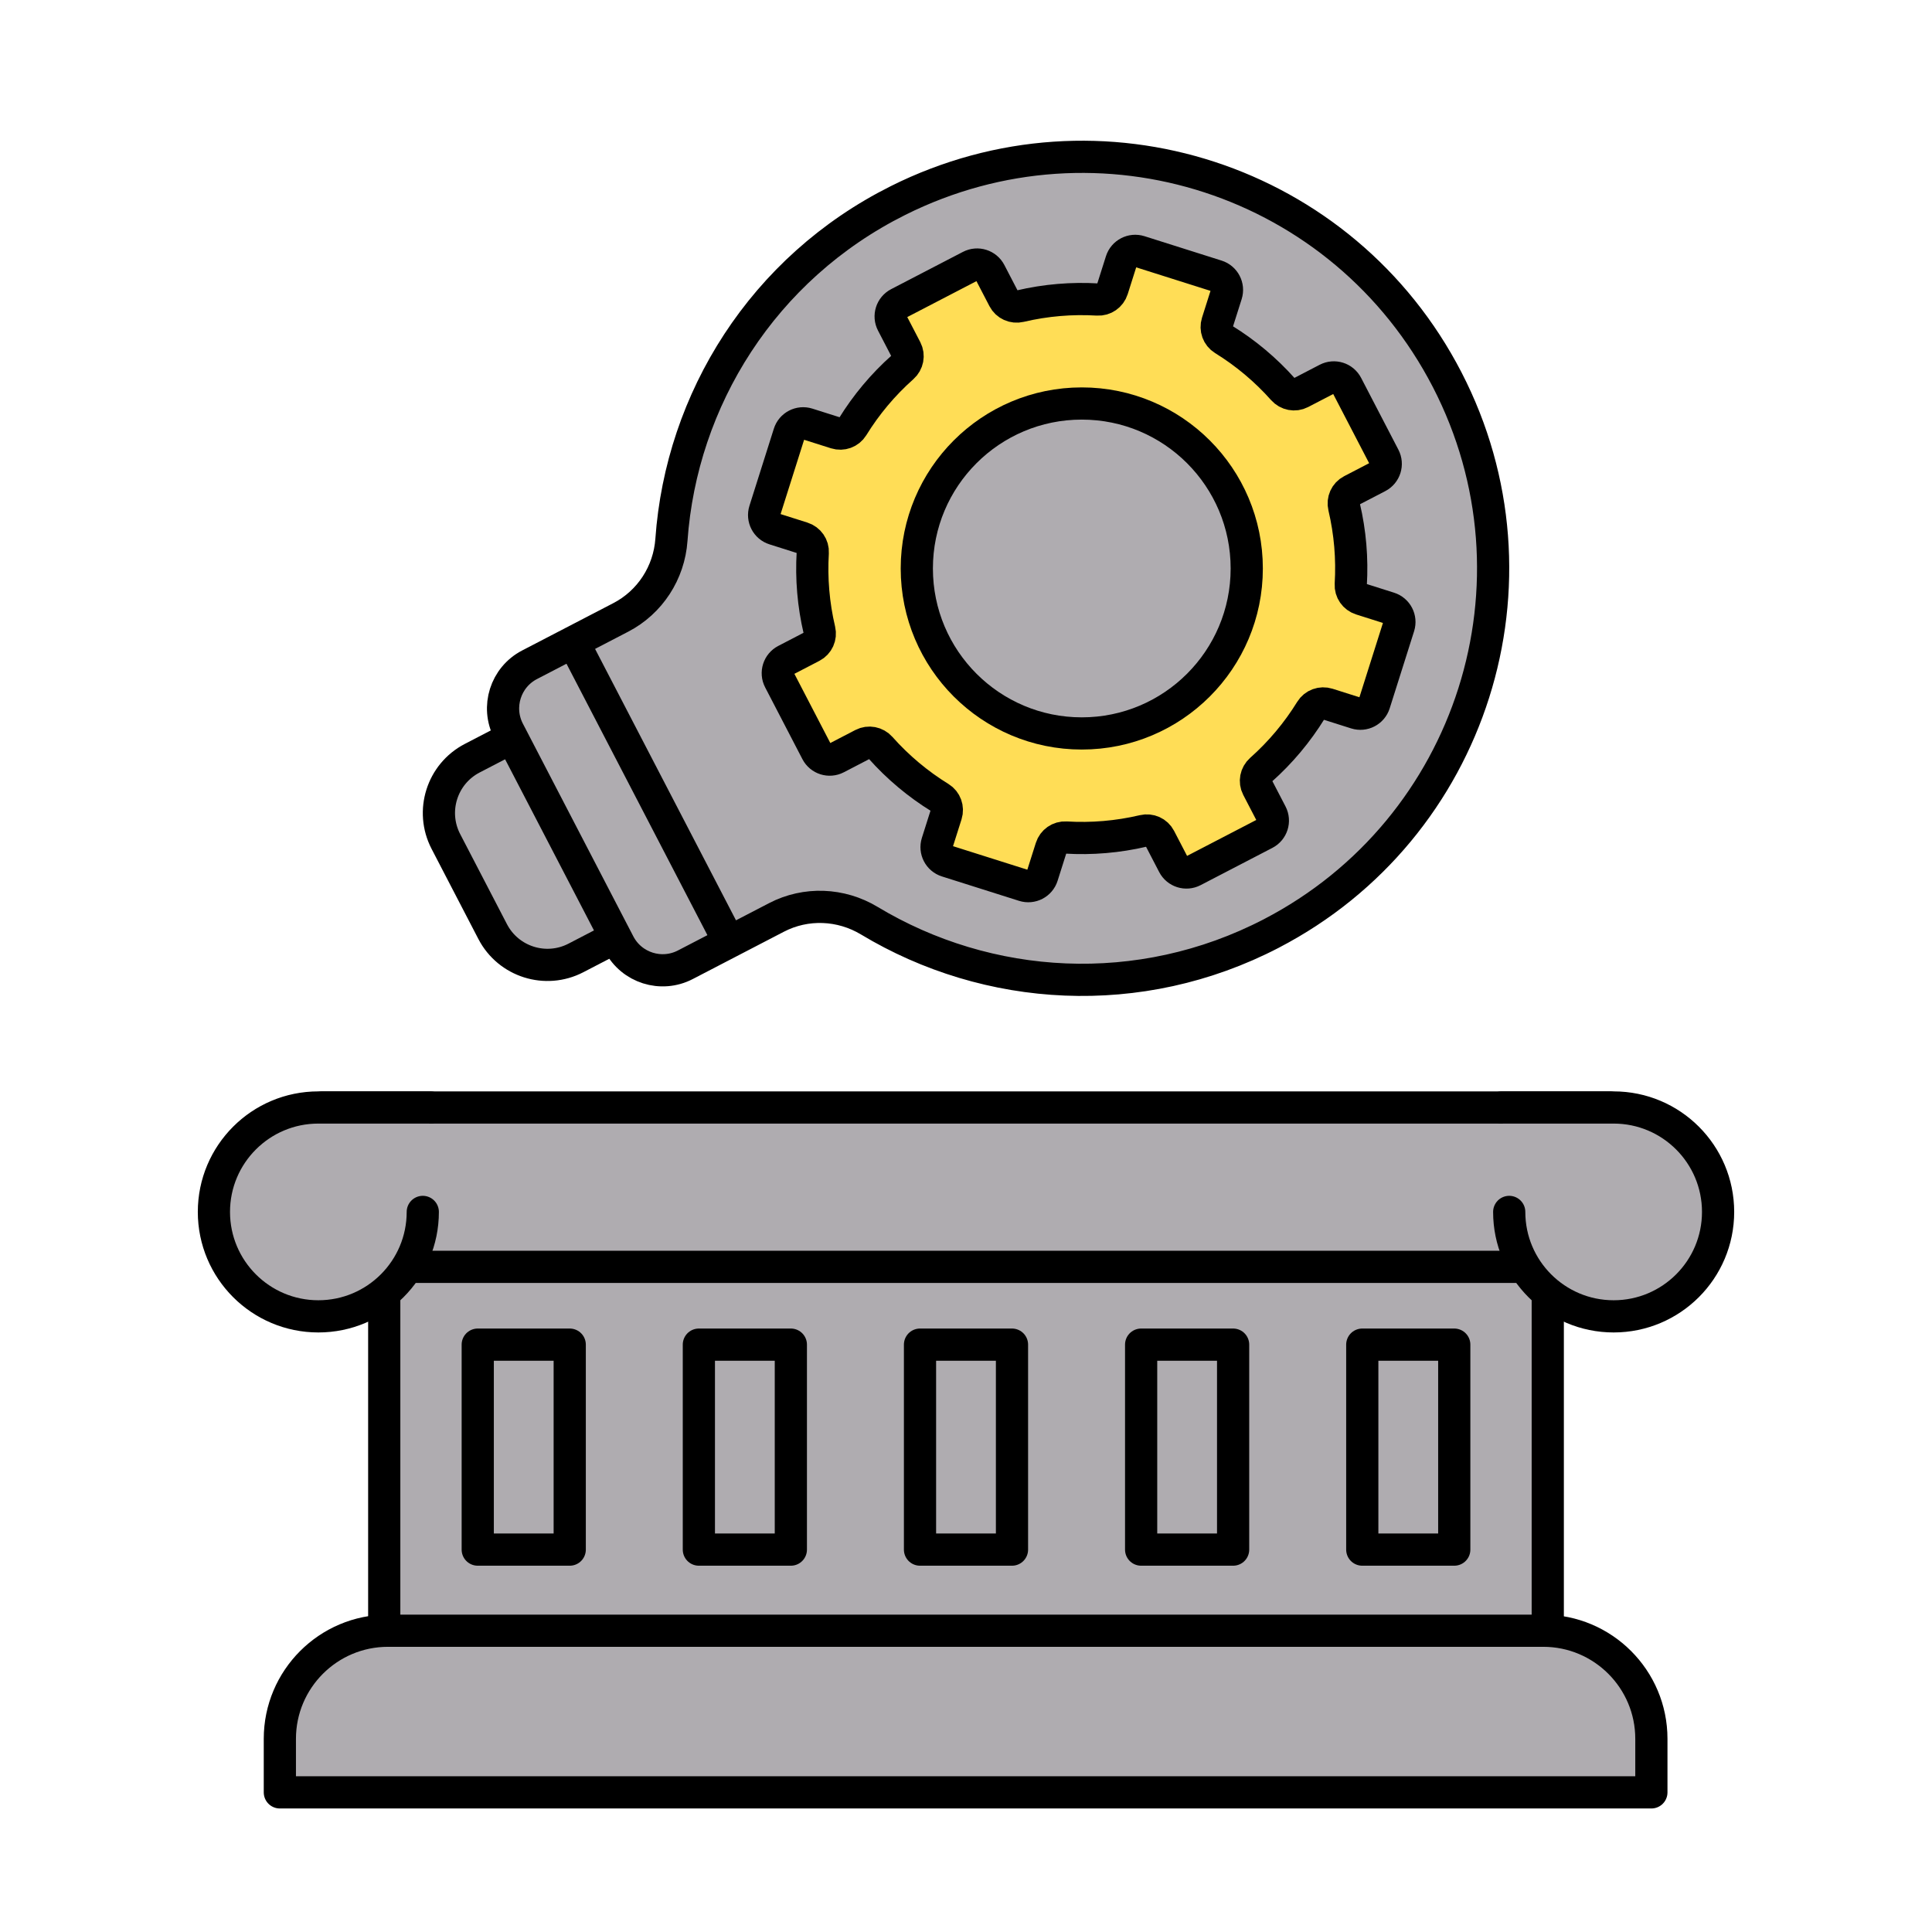 <?xml version="1.0" encoding="UTF-8"?>
<svg id="Layer_1" data-name="Layer 1" xmlns="http://www.w3.org/2000/svg" viewBox="0 0 1080 1080">
  <defs>
    <style>
      .cls-1 {
        fill: #ffdd56;
      }

      .cls-1, .cls-2 {
        stroke: #000;
        stroke-linecap: round;
        stroke-linejoin: round;
        stroke-width: 18px;
      }

      .cls-2 {
        fill: #afacb0;
      }
    </style>
  </defs>
  <g>
    <rect class="cls-2" x="214.79" y="705.65" width="650.42" height="235.16"/>
    <rect class="cls-2" x="180.07" y="619.09" width="719.87" height="89.1"/>
    <path class="cls-2" d="M216.88,911.58h645.82c33.35,0,60.43,27.08,60.43,60.43v29.94H156.44v-29.94c0-33.35,27.08-60.43,60.43-60.43Z"/>
    <path class="cls-2" d="M236.34,677.47c0,32.24-26.14,58.38-58.38,58.38-32.24,0-58.38-26.14-58.38-58.38s26.14-58.38,58.38-58.38h62.59"/>
    <path class="cls-2" d="M843.66,677.47c0,32.24,26.14,58.38,58.38,58.38s58.38-26.14,58.38-58.38-26.14-58.38-58.38-58.38h-62.59"/>
    <g>
      <rect class="cls-2" x="267.06" y="751.66" width="51.42" height="114.58"/>
      <rect class="cls-2" x="390.67" y="751.66" width="51.42" height="114.58"/>
      <rect class="cls-2" x="514.29" y="751.66" width="51.42" height="114.58"/>
      <rect class="cls-2" x="637.9" y="751.66" width="51.42" height="114.58"/>
      <rect class="cls-2" x="761.52" y="751.66" width="51.42" height="114.58"/>
    </g>
  </g>
  <g>
    <path class="cls-2" d="M242.46,424.69h125.81v62.53c0,19.04-15.46,34.5-34.5,34.5h-56.8c-19.04,0-34.5-15.46-34.5-34.5v-62.53h0Z" transform="translate(584.63 -15.86) rotate(62.56)"/>
    <path class="cls-2" d="M710.66,521.83c112.54-58.43,156.5-196.94,98.33-309.55-57.9-112.09-194.11-156.59-306.96-100.2-75.65,37.8-121.15,111.38-126.7,189.69-1.3,18.41-11.95,34.87-28.33,43.37l-50.96,26.46c-13.48,7-18.73,23.6-11.73,37.08l61.73,118.89c7,13.48,23.6,18.73,37.08,11.73l50.96-26.46c16.41-8.52,36.01-7.72,51.85,1.82,66.25,39.89,151.07,45.42,224.74,7.17Z"/>
    <path class="cls-1" d="M667.01,486.81l40.12-20.83c4.01-2.08,5.58-7.02,3.49-11.04l-7.65-14.73c-1.72-3.32-.92-7.36,1.87-9.85,11.05-9.81,20.42-21.07,27.98-33.32,1.96-3.17,5.84-4.56,9.39-3.44l15.78,5c4.31,1.36,8.91-1.02,10.27-5.33l13.64-43.1c1.36-4.31-1.02-8.91-5.33-10.27l-15.78-5c-3.55-1.12-5.93-4.5-5.7-8.22.86-14.37-.33-28.97-3.72-43.35-.86-3.64.81-7.41,4.13-9.13l14.73-7.65c4.01-2.08,5.58-7.02,3.49-11.04l-20.83-40.12c-2.08-4.01-7.02-5.58-11.04-3.49l-14.73,7.65c-3.32,1.72-7.36.92-9.85-1.87-9.81-11.05-21.07-20.42-33.32-27.98-3.17-1.96-4.56-5.84-3.44-9.39l5-15.78c1.36-4.31-1.02-8.91-5.33-10.27l-43.1-13.64c-4.31-1.36-8.91,1.02-10.27,5.33l-5,15.78c-1.12,3.55-4.5,5.93-8.22,5.7-14.37-.86-28.97.33-43.35,3.72-3.64.86-7.41-.81-9.13-4.13l-7.65-14.73c-2.08-4.01-7.02-5.58-11.04-3.49l-40.12,20.83c-4.01,2.08-5.58,7.02-3.49,11.04l7.65,14.73c1.72,3.32.92,7.36-1.87,9.85-11.05,9.81-20.42,21.07-27.98,33.32-1.96,3.17-5.84,4.56-9.39,3.44l-15.78-5c-4.31-1.36-8.91,1.02-10.27,5.33l-13.64,43.1c-1.36,4.31,1.02,8.91,5.33,10.27l15.78,5c3.55,1.12,5.93,4.5,5.7,8.22-.86,14.37.33,28.97,3.72,43.35.86,3.64-.81,7.41-4.13,9.13l-14.73,7.65c-4.01,2.08-5.58,7.02-3.49,11.04l20.83,40.12c2.08,4.01,7.02,5.58,11.04,3.49l14.73-7.65c3.32-1.72,7.36-.92,9.85,1.87,9.81,11.05,21.07,20.42,33.32,27.98,3.17,1.96,4.56,5.84,3.44,9.39l-5,15.78c-1.36,4.31,1.02,8.91,5.33,10.27l43.1,13.64c4.31,1.36,8.91-1.02,10.27-5.33l5-15.78c1.12-3.55,4.5-5.93,8.22-5.7,14.37.86,28.97-.33,43.35-3.72,3.64-.86,7.41.81,9.13,4.13l7.65,14.73c2.08,4.01,7.02,5.58,11.04,3.49Z"/>
    <circle class="cls-2" cx="604.72" cy="317.78" r="92.22"/>
    <line class="cls-2" x1="320.85" y1="359.55" x2="407.24" y2="525.93"/>
  </g>
</svg>